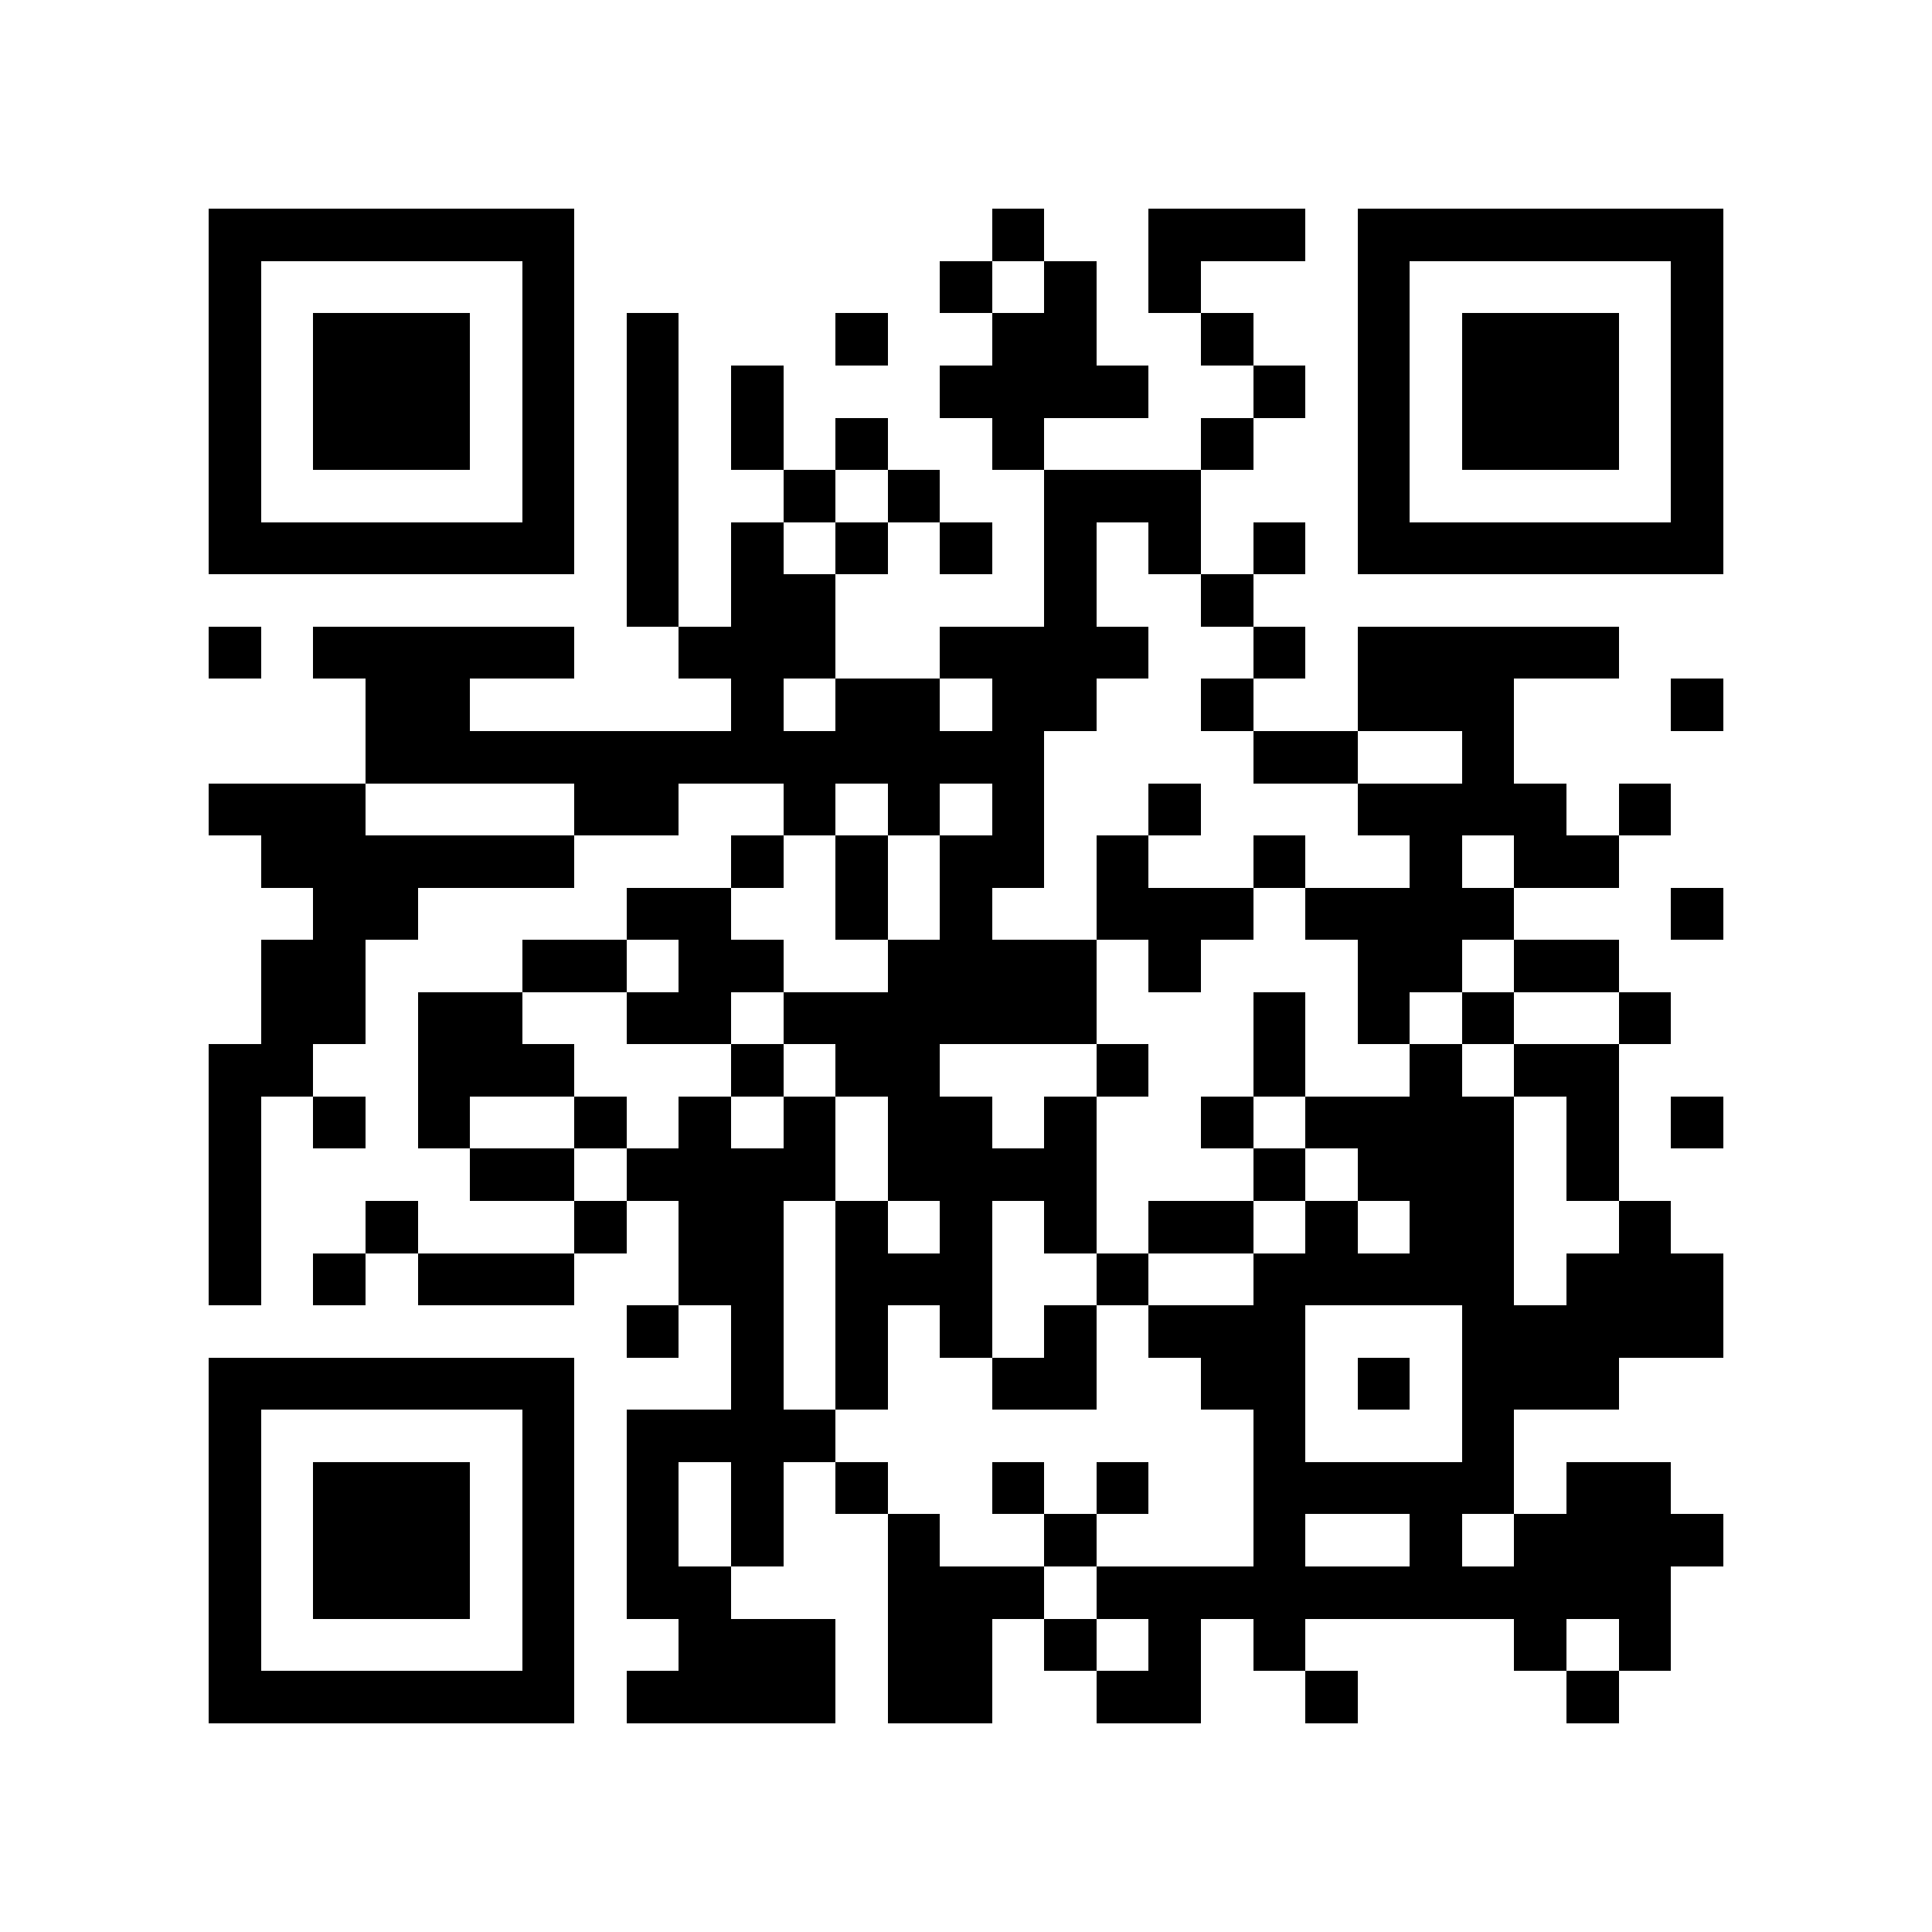 <?xml version="1.0" encoding="utf-8"?><!DOCTYPE svg PUBLIC "-//W3C//DTD SVG 1.1//EN" "http://www.w3.org/Graphics/SVG/1.1/DTD/svg11.dtd"><svg xmlns="http://www.w3.org/2000/svg" viewBox="0 0 37 37" shape-rendering="crispEdges"><path fill="#ffffff" d="M0 0h37v37H0z"/><path stroke="#000000" d="M4 4.5h7m8 0h1m2 0h3m1 0h7M4 5.5h1m5 0h1m7 0h1m1 0h1m1 0h1m3 0h1m5 0h1M4 6.5h1m1 0h3m1 0h1m1 0h1m3 0h1m2 0h2m2 0h1m2 0h1m1 0h3m1 0h1M4 7.5h1m1 0h3m1 0h1m1 0h1m1 0h1m3 0h4m2 0h1m1 0h1m1 0h3m1 0h1M4 8.5h1m1 0h3m1 0h1m1 0h1m1 0h1m1 0h1m2 0h1m3 0h1m2 0h1m1 0h3m1 0h1M4 9.5h1m5 0h1m1 0h1m2 0h1m1 0h1m2 0h3m3 0h1m5 0h1M4 10.5h7m1 0h1m1 0h1m1 0h1m1 0h1m1 0h1m1 0h1m1 0h1m1 0h7M12 11.5h1m1 0h2m4 0h1m2 0h1M4 12.5h1m1 0h5m2 0h3m2 0h4m2 0h1m1 0h5M7 13.5h2m5 0h1m1 0h2m1 0h2m2 0h1m2 0h3m3 0h1M7 14.5h13m4 0h2m2 0h1M4 15.5h3m4 0h2m2 0h1m1 0h1m1 0h1m2 0h1m3 0h4m1 0h1M5 16.5h6m3 0h1m1 0h1m1 0h2m1 0h1m2 0h1m2 0h1m1 0h2M6 17.5h2m4 0h2m2 0h1m1 0h1m2 0h3m1 0h4m3 0h1M5 18.5h2m3 0h2m1 0h2m2 0h4m1 0h1m3 0h2m1 0h2M5 19.5h2m1 0h2m2 0h2m1 0h6m3 0h1m1 0h1m1 0h1m2 0h1M4 20.5h2m2 0h3m3 0h1m1 0h2m3 0h1m2 0h1m2 0h1m1 0h2M4 21.5h1m1 0h1m1 0h1m2 0h1m1 0h1m1 0h1m1 0h2m1 0h1m2 0h1m1 0h4m1 0h1m1 0h1M4 22.5h1m4 0h2m1 0h4m1 0h4m3 0h1m1 0h3m1 0h1M4 23.5h1m2 0h1m3 0h1m1 0h2m1 0h1m1 0h1m1 0h1m1 0h2m1 0h1m1 0h2m2 0h1M4 24.5h1m1 0h1m1 0h3m2 0h2m1 0h3m2 0h1m2 0h5m1 0h3M12 25.5h1m1 0h1m1 0h1m1 0h1m1 0h1m1 0h3m3 0h5M4 26.5h7m3 0h1m1 0h1m2 0h2m2 0h2m1 0h1m1 0h3M4 27.5h1m5 0h1m1 0h4m8 0h1m3 0h1M4 28.5h1m1 0h3m1 0h1m1 0h1m1 0h1m1 0h1m2 0h1m1 0h1m2 0h5m1 0h2M4 29.5h1m1 0h3m1 0h1m1 0h1m1 0h1m2 0h1m2 0h1m3 0h1m2 0h1m1 0h4M4 30.5h1m1 0h3m1 0h1m1 0h2m3 0h3m1 0h11M4 31.5h1m5 0h1m2 0h3m1 0h2m1 0h1m1 0h1m1 0h1m4 0h1m1 0h1M4 32.5h7m1 0h4m1 0h2m2 0h2m2 0h1m4 0h1"/></svg>
